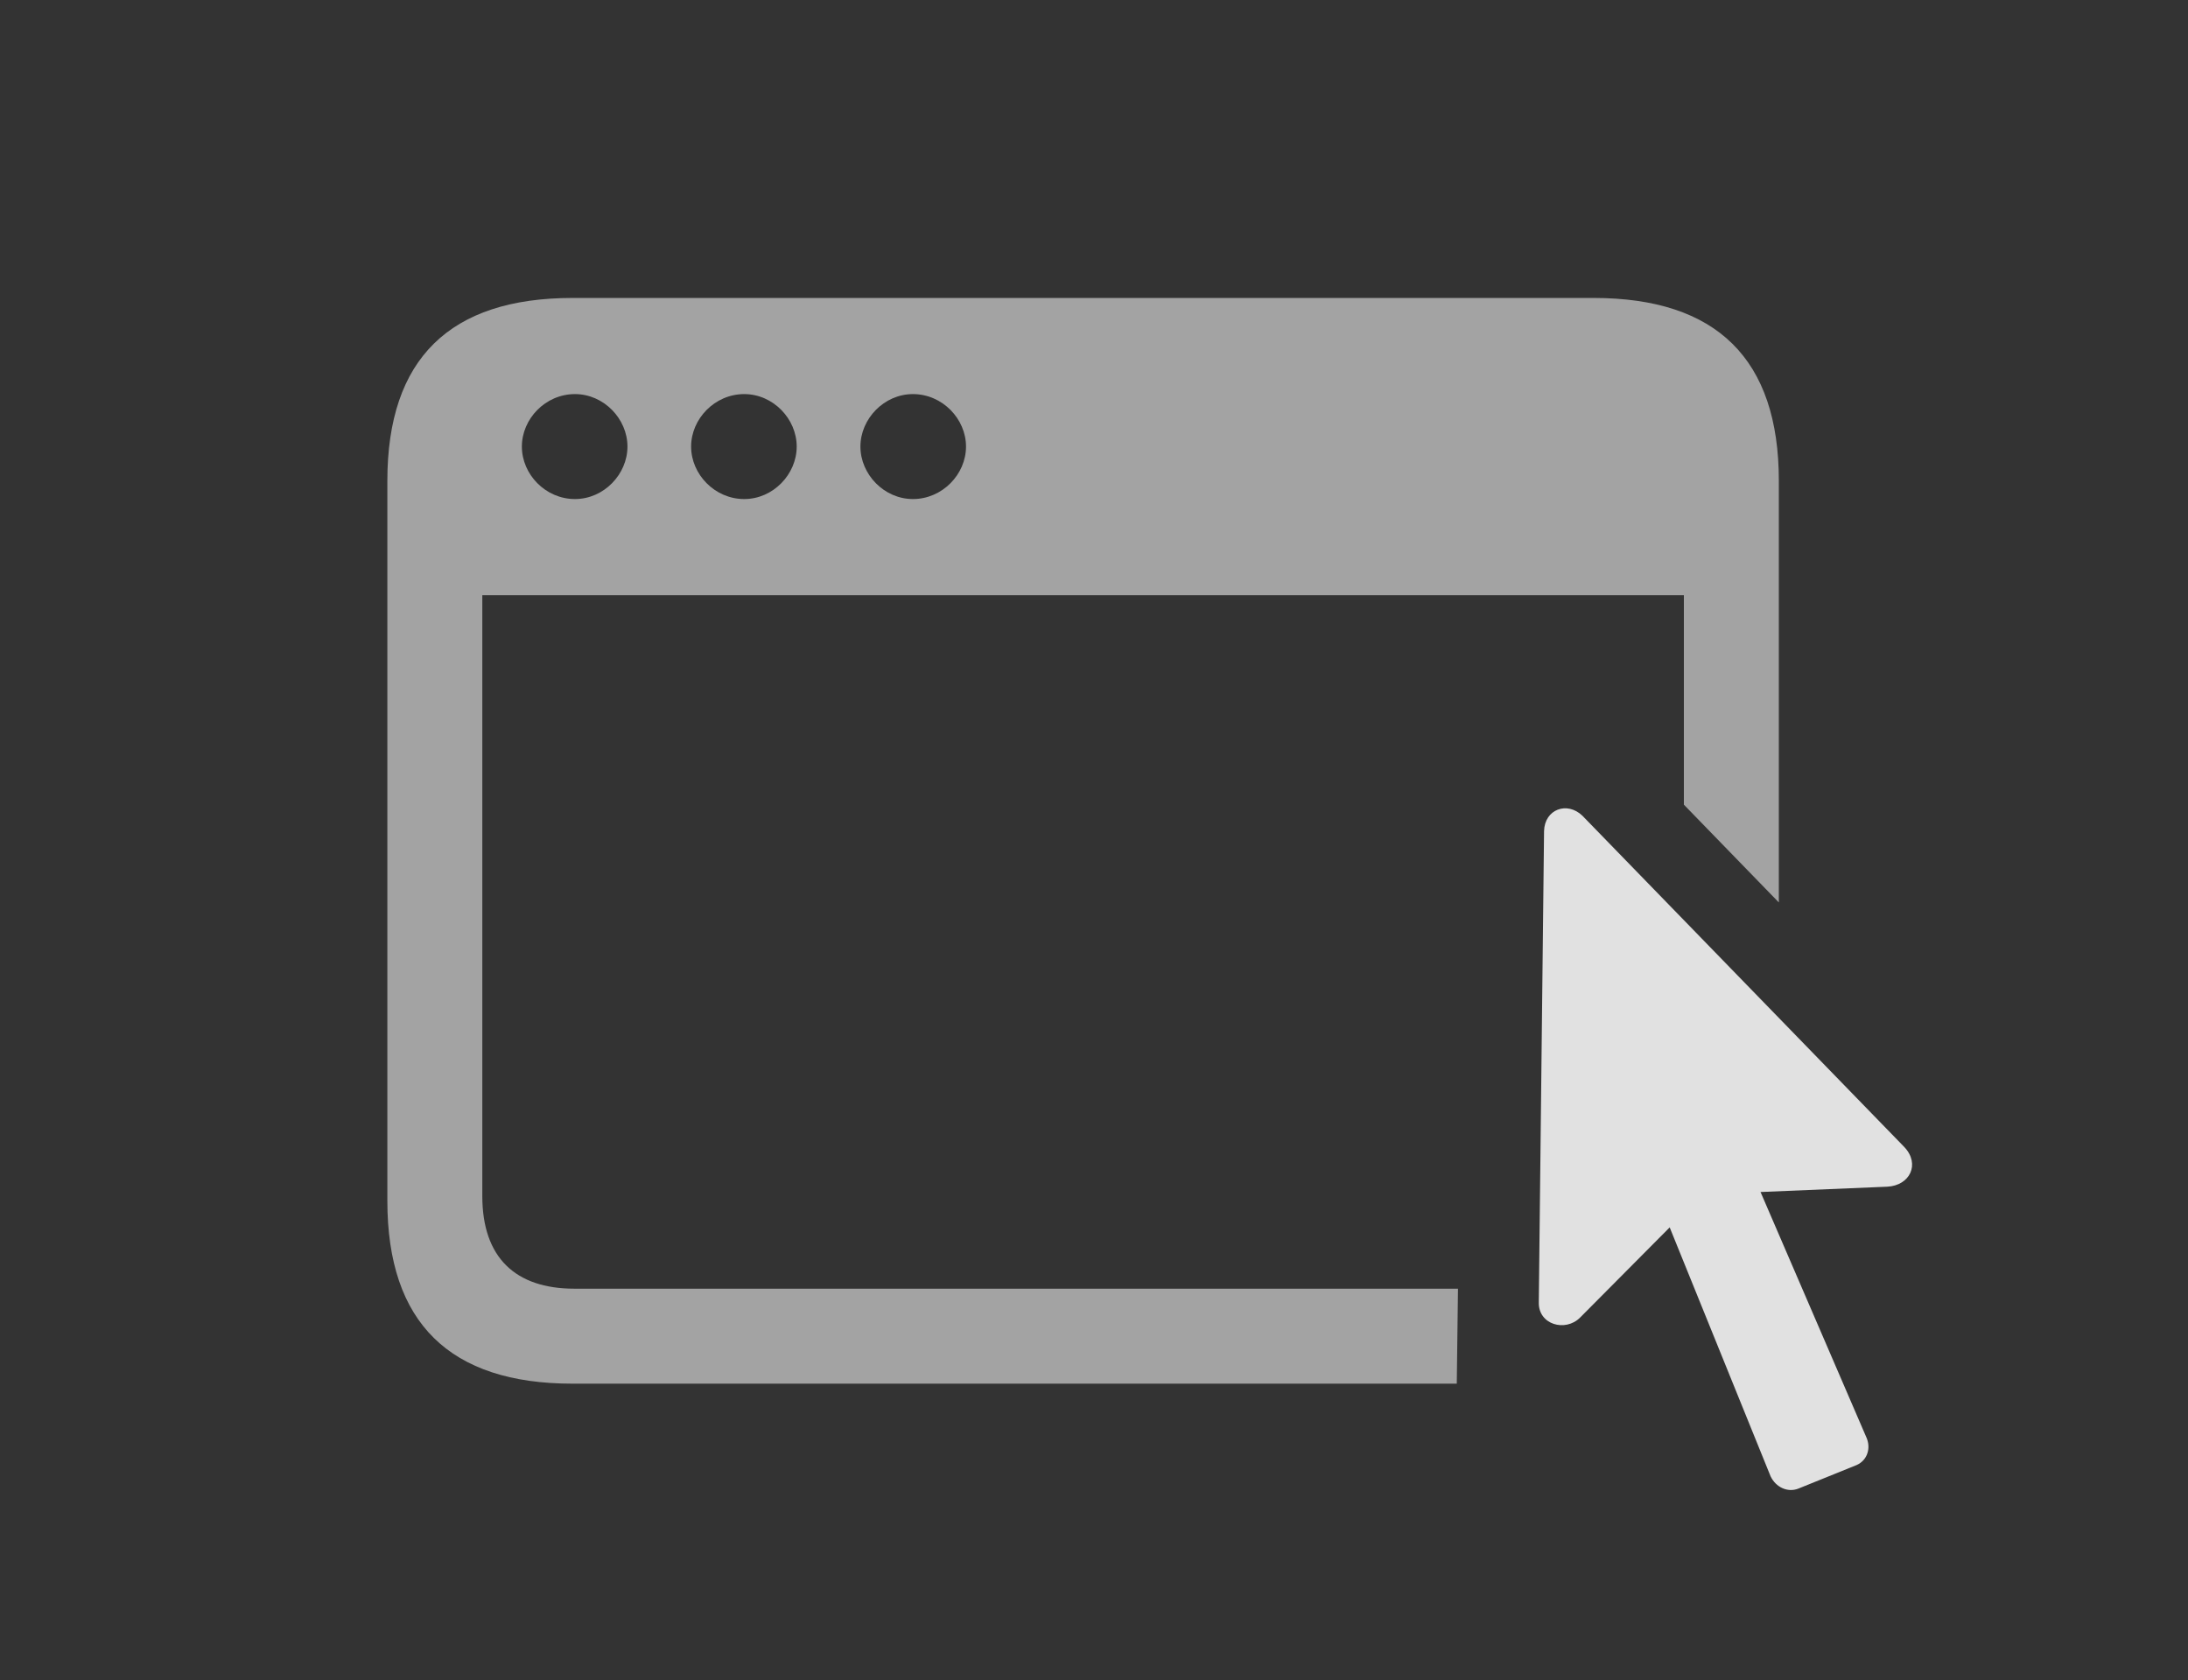 <?xml version="1.0" encoding="UTF-8"?>
<!--Generator: Apple Native CoreSVG 232.5-->
<!DOCTYPE svg
PUBLIC "-//W3C//DTD SVG 1.1//EN"
       "http://www.w3.org/Graphics/SVG/1.1/DTD/svg11.dtd">
<svg version="1.1" xmlns="http://www.w3.org/2000/svg" xmlns:xlink="http://www.w3.org/1999/xlink" width="36.224" height="27.827">
 <rect width="100%" height="100%" fill="#333333" stroke="none"/>
 <g>
  <rect height="27.827" opacity="0" width="36.224" x="0" y="0"/>
  <path d="M29.45 7.962L29.45 14.944L27.878 13.325L27.878 9.856L7.985 9.856L7.985 19.807C7.985 20.823 8.532 21.34 9.509 21.34L24.138 21.34L24.118 22.913L9.479 22.913C7.448 22.913 6.413 21.907 6.413 19.885L6.413 7.962C6.413 5.94 7.448 4.934 9.479 4.934L26.384 4.934C28.425 4.934 29.45 5.95 29.45 7.962ZM8.64 7.395C8.64 7.854 9.03 8.264 9.519 8.264C9.997 8.264 10.388 7.854 10.388 7.395C10.388 6.936 9.997 6.526 9.519 6.526C9.03 6.526 8.64 6.936 8.64 7.395ZM11.442 7.395C11.442 7.854 11.833 8.264 12.321 8.264C12.8 8.264 13.19 7.854 13.19 7.395C13.19 6.936 12.8 6.526 12.321 6.526C11.833 6.526 11.442 6.936 11.442 7.395ZM14.245 7.395C14.245 7.854 14.636 8.264 15.114 8.264C15.602 8.264 15.993 7.854 15.993 7.395C15.993 6.936 15.602 6.526 15.114 6.526C14.636 6.526 14.245 6.936 14.245 7.395Z" fill="#ffffff" fill-opacity="0.55"/>
  <path d="M25.476 21.565C25.466 21.936 25.915 22.063 26.159 21.819L27.643 20.325L29.313 24.446C29.401 24.631 29.597 24.719 29.772 24.651L30.739 24.26C30.915 24.182 30.983 23.977 30.895 23.792L29.147 19.739L31.247 19.651C31.618 19.631 31.794 19.28 31.53 18.997L26.198 13.508C25.944 13.264 25.573 13.401 25.563 13.762Z" fill="#ffffff" fill-opacity="0.85"/>
 </g>
</svg>
